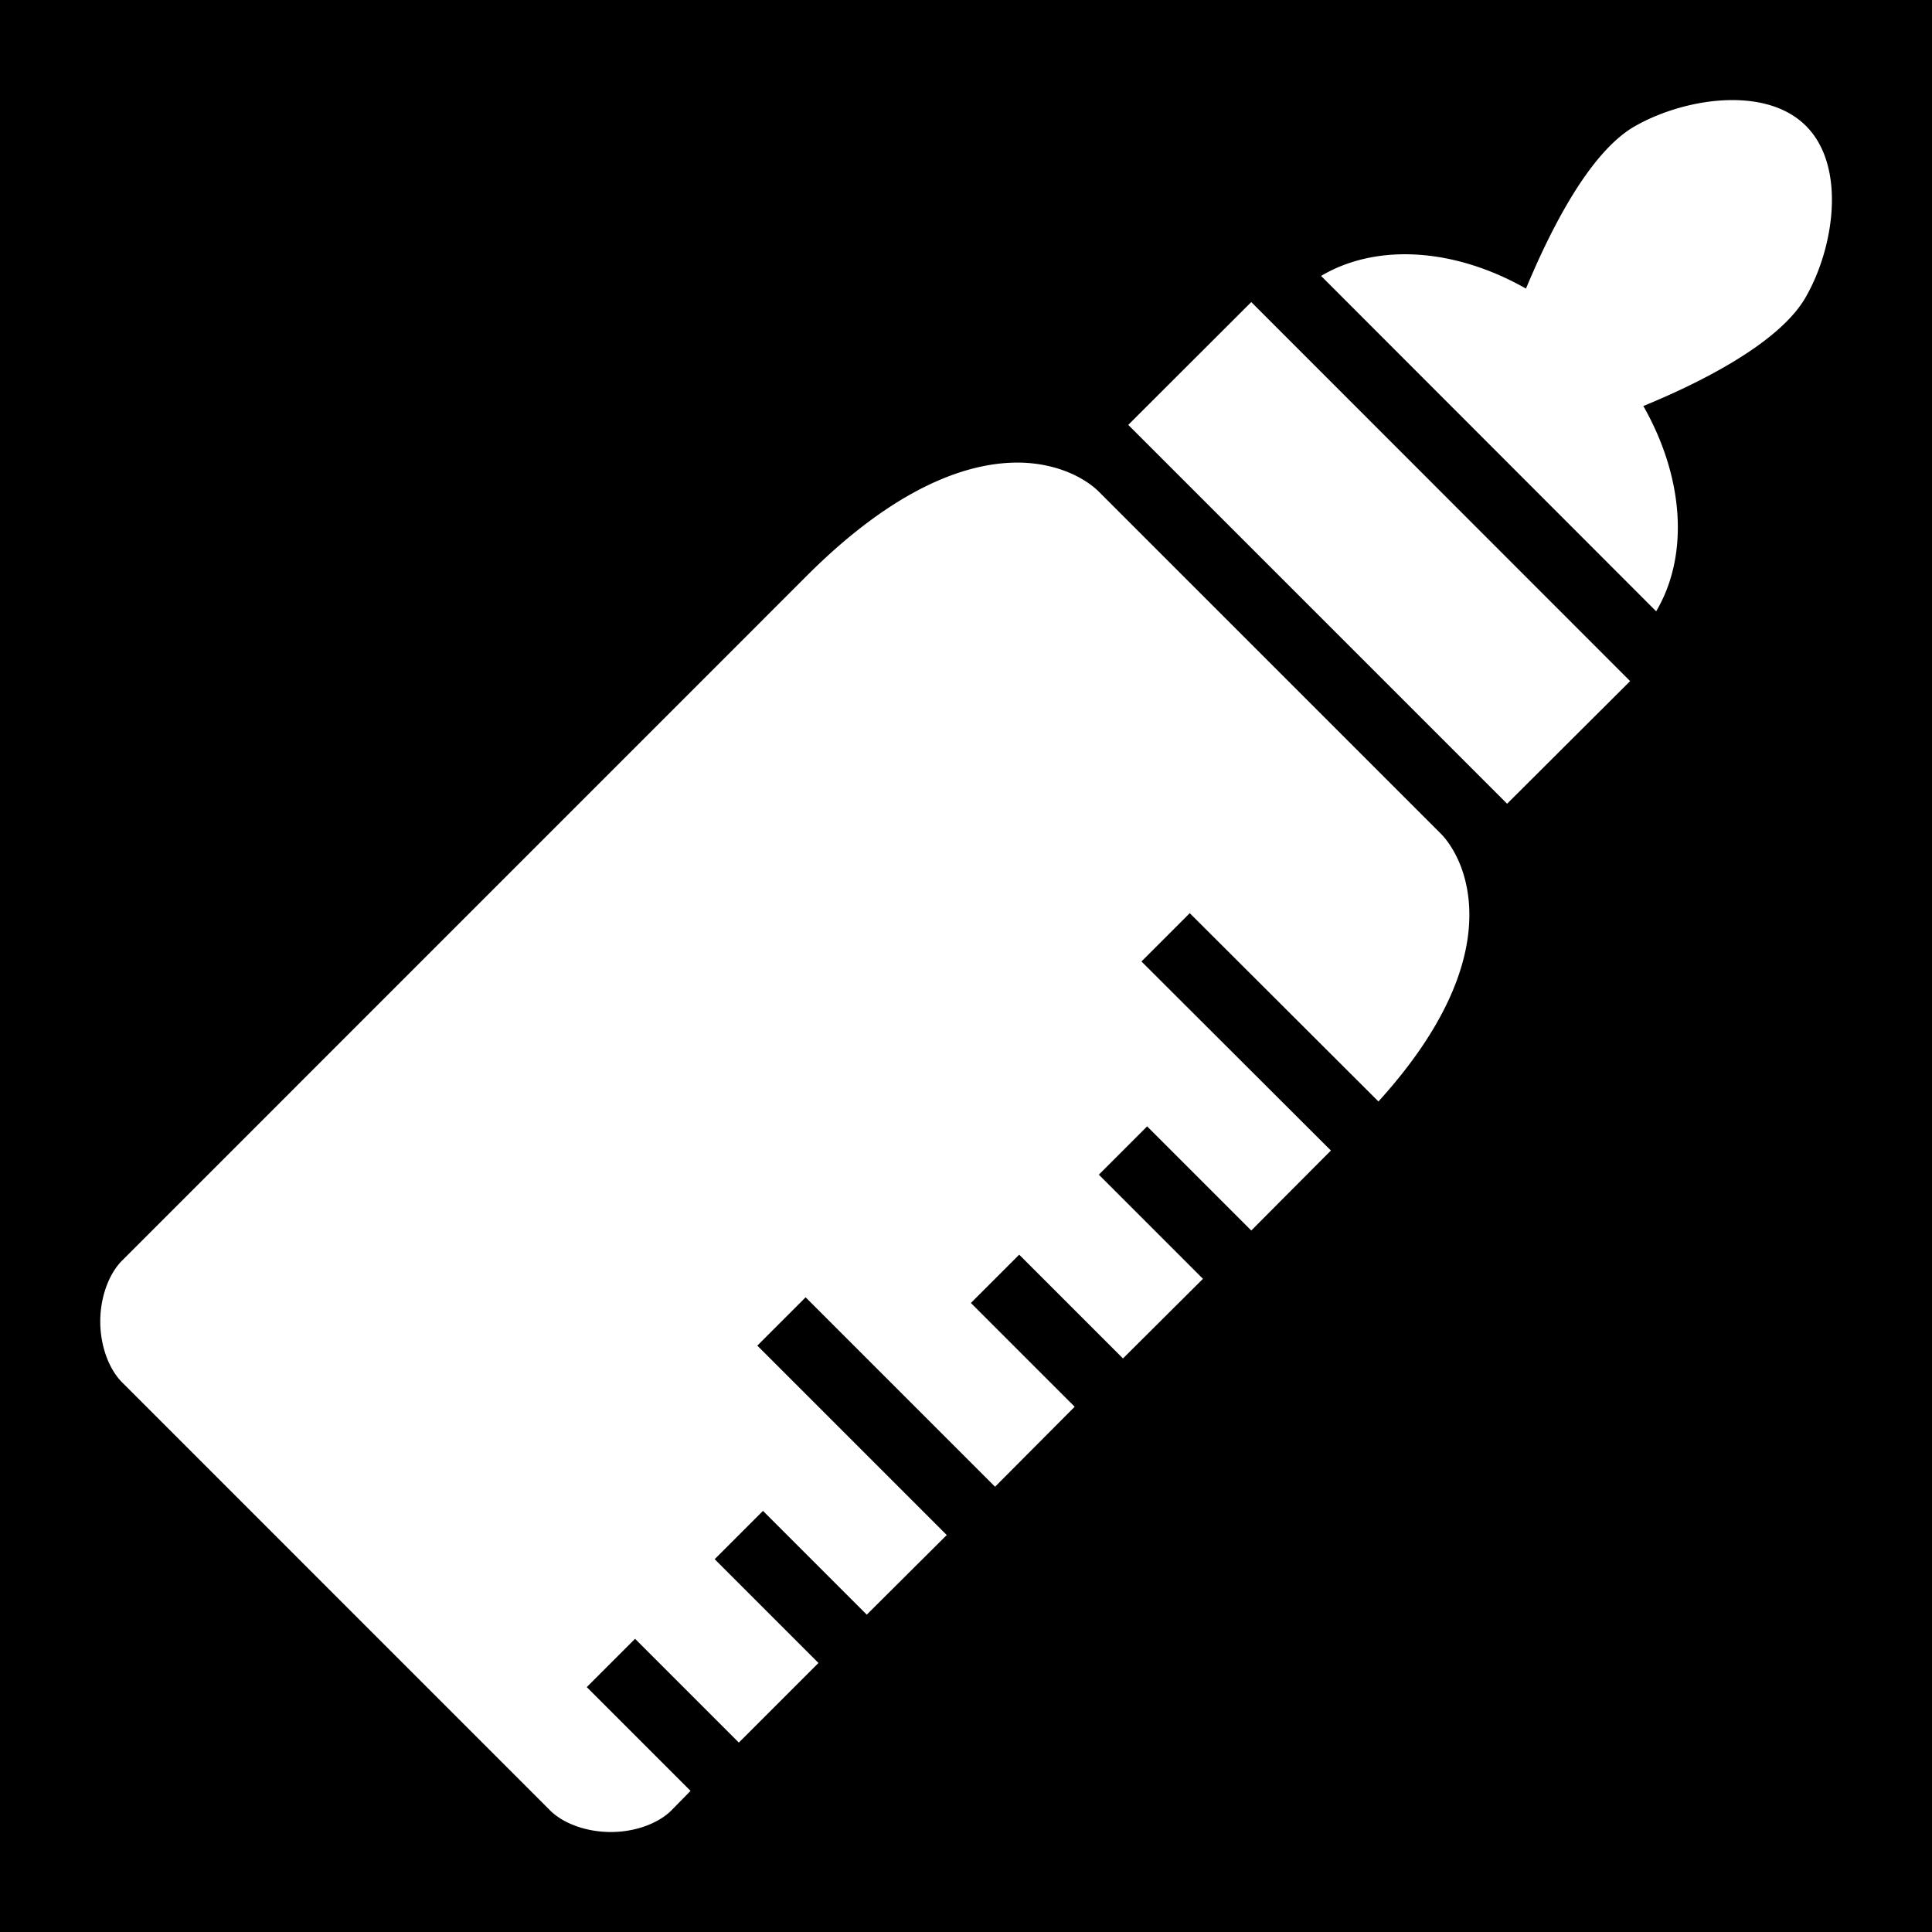 <svg xmlns="http://www.w3.org/2000/svg" viewBox="0 0 512 512" height="1em" width="1em">
  <path d="M0 0h512v512H0z"/>
  <path fill="#fff" d="M458.5 26.53c-8.8.12-18.1 2.88-25.1 6.84-12.5 7.02-23 28.72-29 43.11a64 48 45 0 0-54.3-3.36L438.9 162a64 48 45 0 0-3.4-54.4c14.4-5.9 36.1-16.52 43.1-28.97 7.5-13.11 10.7-34.58 0-45.26-5-5-12.3-6.95-20.1-6.84zM331.6 80.05L299 112.6 399.4 213l32.6-32.5zm-61 42.55c-13.5-.3-32.9 6-57.1 30.3L32.42 334c-3.54 3.5-5.85 9.7-5.85 16.2s2.31 12.7 5.85 16.2L145.6 479.6c3.5 3.6 9.7 5.9 16.3 5.9 6.5 0 12.7-2.3 16.2-5.9l4.9-5-27.5-27.5 12.8-12.8 27.5 27.5 21.1-21.1-27.5-27.5 12.8-12.8 27.5 27.5 21.2-21.1-50.2-50.2 12.8-12.8 50.2 50.2 21.1-21.2-27.5-27.5 12.8-12.8 27.5 27.5 21.2-21.1-27.6-27.6 12.8-12.8 27.6 27.6 21.1-21.2-50.2-50.1 12.8-12.8 50 49.9c35.6-39.2 23.1-64.5 16.4-71.1l-90.5-90.5c-3.1-3.1-10.1-7.4-20.6-7.7z"/>
</svg>
